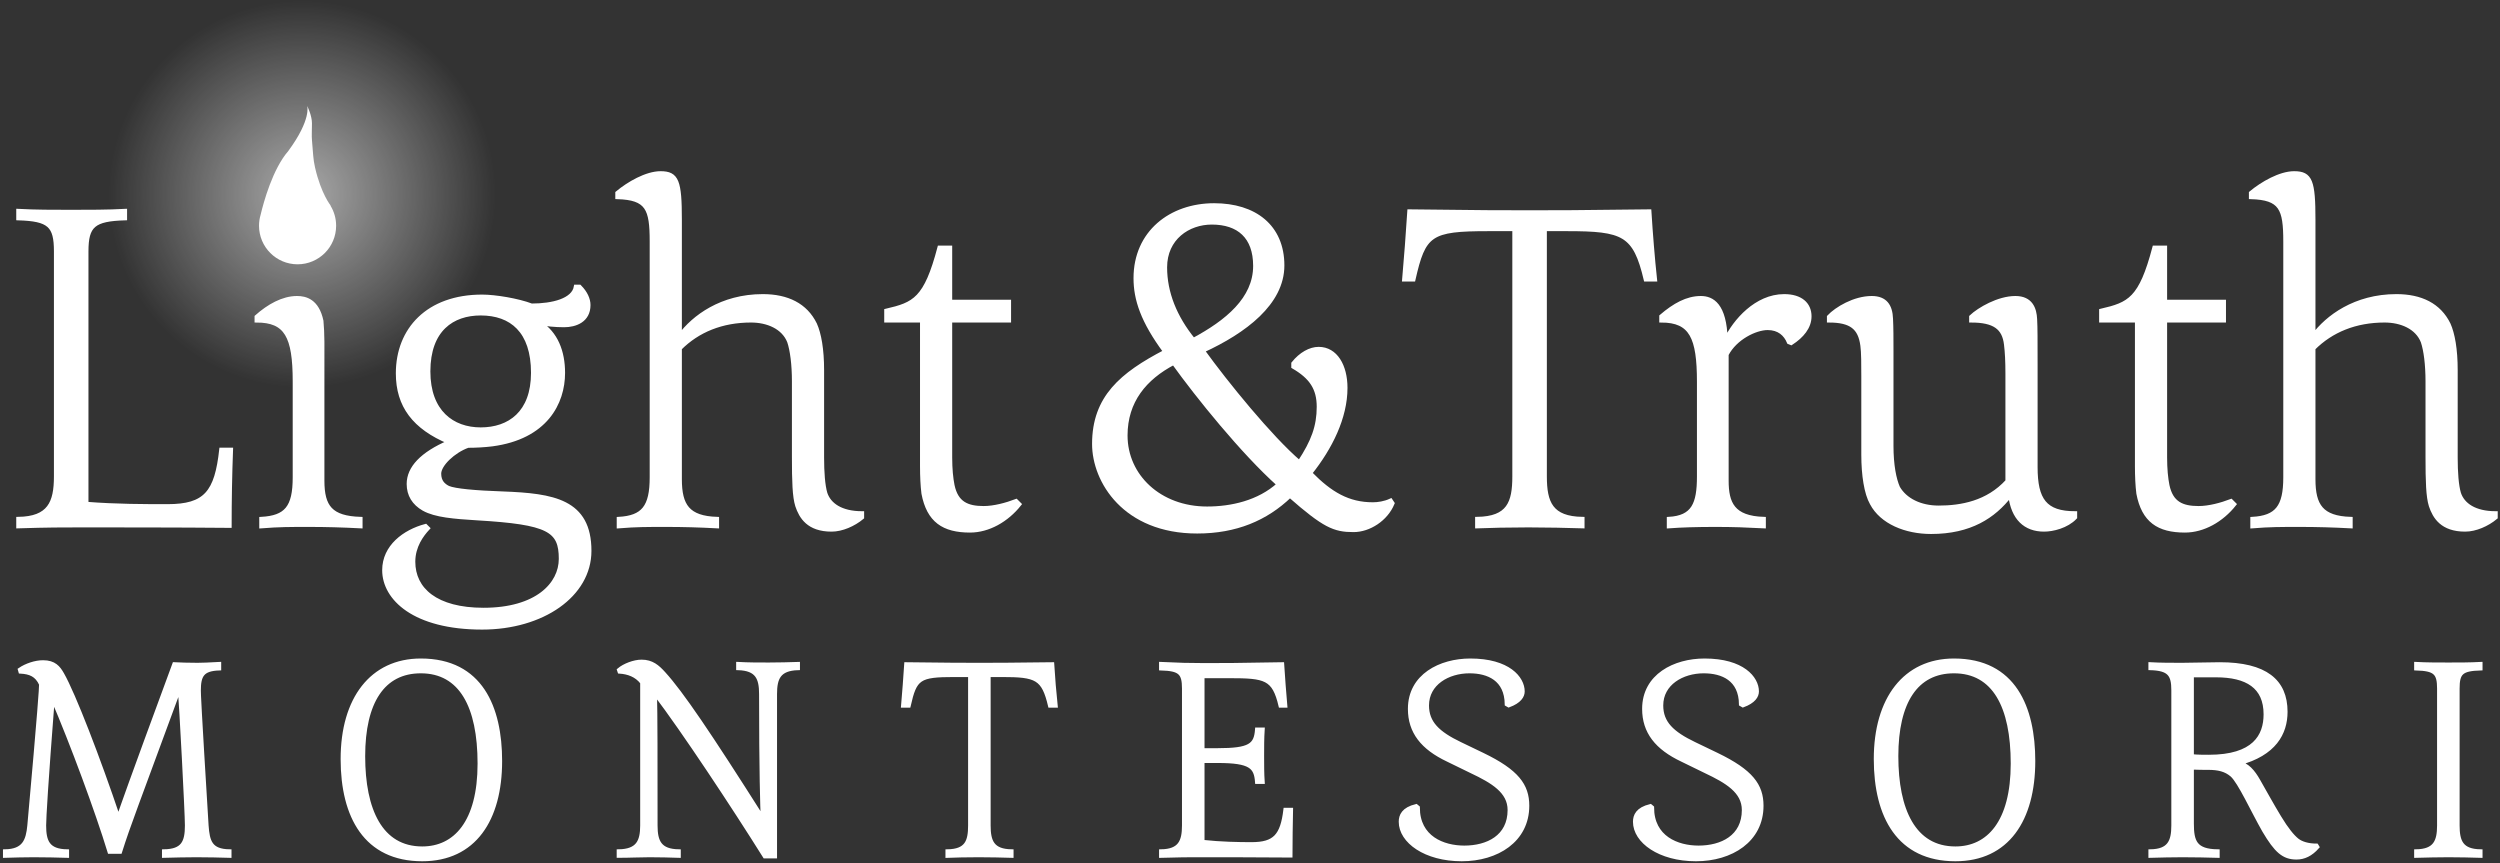 <?xml version="1.0" encoding="UTF-8" standalone="no"?>
<svg width="637px" height="220px" viewBox="0 0 637 220" version="1.1" xmlns="http://www.w3.org/2000/svg" xmlns:xlink="http://www.w3.org/1999/xlink" xmlns:sketch="http://www.bohemiancoding.com/sketch/ns">
    <rect x="0" y="0" width="637" height="220" fill="#333333" stroke="none"/>
    <!-- Generator: Sketch 3.3.3 (12081) - http://www.bohemiancoding.com/sketch -->
    <title>Outlines - White</title>
    <desc>Created with Sketch.</desc>
    <defs>
        <radialGradient cx="50%" cy="49.474%" fx="50%" fy="49.474%" r="48.427%" id="radialGradient-1">
            <stop stop-color="#FFFFFF" offset="0%"></stop>
            <stop stop-color="#FFFFFF" stop-opacity="0" offset="100%"></stop>
        </radialGradient>
    </defs>
    <g id="Page-1" stroke="none" stroke-width="1" fill="none" fill-rule="evenodd" sketch:type="MSPage">
        <g id="Outlines---White" sketch:type="MSLayerGroup" transform="translate(-42, -14)">
            <path d="M119,115 C147.167,115 170,92.167 170,64 C170,35.833 147.167,13 119,13 C90.833,13 68,35.833 68,64 C68,92.167 90.833,115 119,115 Z" id="Oval-4" opacity="0.579" fill="url(#radialGradient-1)" sketch:type="MSShapeGroup"></path>
            <path d="M126.195,66.382 C127.115,67.877 127.646,69.638 127.646,71.522 C127.646,76.947 123.248,81.345 117.823,81.345 C112.398,81.345 108,76.947 108,71.522 C108,70.553 108.14,69.617 108.402,68.733 C109.162,65.542 111.468,57.071 115.468,52.462 C121.383,44.423 120.277,41 120.277,41 C120.277,41 121.489,43.406 121.489,45.411 C121.489,47.417 121.381,48.482 121.489,49.723 C121.788,53.149 121.785,54.549 122.266,56.655 C123.805,63.393 126.253,66.37 126.253,66.37 L126.195,66.382 Z" id="Oval-1" fill="#FFFFFF" sketch:type="MSShapeGroup"></path>
            <path d="M445.24,148.12 L445.24,146.2 C437.2,146.08 435.64,142.12 435.64,135.4 L435.64,72.4 L441.28,72.4 C455.68,72.4 458.56,73.6 461.32,85.24 L463.72,85.24 C463.12,79.6 462.64,73.6 462.28,67.84 C443.92,68.08 438.52,68.08 431.8,68.08 C424.96,68.08 419.44,68.08 401.08,67.84 C400.72,73.6 400.24,79.6 399.76,85.24 L402.16,85.24 C404.8,73.6 406.36,72.4 421.24,72.4 L427.84,72.4 L427.84,135.4 C427.84,142.12 426.4,146.08 418.36,146.2 L418.36,148.12 C420.88,148 427,147.88 431.44,147.88 C436,147.88 441.4,148 445.24,148.12 L445.24,148.12 Z M491.44,148.12 L491.44,146.2 C483.52,145.96 481.96,142.24 481.96,136.48 L481.96,104.32 C484.12,100.12 489.28,97.6 492.4,97.6 C495.28,97.6 496.96,99.16 497.8,101.2 L498.4,101.44 C501.16,99.64 503.08,97.36 503.08,94.6 C503.08,91.48 500.8,89.44 496.6,89.44 C489.52,89.44 484,95.8 481.72,100.6 C481.48,91.6 478.24,89.92 475.36,89.92 C471.88,89.92 468.64,91.72 465.28,94.6 L465.28,95.68 C472.96,95.68 474.88,100 474.88,111.28 L474.88,135.4 C474.88,142.48 473.44,145.84 467.2,146.2 L467.2,148.12 C470.44,147.88 474.28,147.76 479.08,147.76 C483.64,147.76 486.76,147.88 491.44,148.12 L491.44,148.12 Z M554.2,140.2 C554.92,146.08 558.04,148.96 562.84,148.96 C565,148.96 568.6,148.12 570.76,145.84 L570.76,144.76 C563.08,144.76 560.68,141.4 560.68,133 L560.68,106.96 C560.68,100.36 560.68,97.48 560.56,95.32 C560.44,92.68 559.48,89.92 555.52,89.92 C551.2,89.92 546.28,92.8 544.24,94.72 L544.24,95.68 C550.12,95.68 552.64,97.48 553.12,101.8 C553.36,103.72 553.48,106.12 553.48,109.12 L553.48,136.6 C548.44,142.12 541.72,143.32 535.96,143.32 C531.28,143.32 527.44,141.4 525.64,138.28 C524.68,136.12 523.96,132.52 523.96,127.6 L523.96,103.36 C523.96,100.36 523.96,97.48 523.84,95.2 C523.72,91.96 522.4,89.92 518.92,89.92 C514.48,89.92 509.92,92.68 508,94.72 L508,95.68 C513.64,95.68 515.92,97.48 516.52,102.04 C516.76,103.72 516.76,106.96 516.76,109.96 L516.76,129.88 C516.76,135.04 517.48,139.72 518.92,142.24 C521.44,147.04 527.56,149.56 534.04,149.56 C544,149.56 550,145.6 554.2,140.2 L554.2,140.2 Z M611.32,142.48 L610.48,141.64 C607.96,142.6 604.84,143.44 602.2,143.44 C598,143.44 595.24,142.24 594.28,137.68 C593.92,135.88 593.68,133.48 593.68,130.6 L593.68,95.68 L608.68,95.68 L608.68,90.88 L593.68,90.88 L593.68,77.08 L590.92,77.08 C587.44,90.28 584.56,91.48 577.36,93.16 L577.36,95.68 L586.48,95.68 L586.48,132.76 C586.48,135.4 586.6,137.8 586.84,139.72 C588.16,146.68 592,149.2 598.72,149.2 C603.4,149.2 608.08,146.56 611.32,142.48 L611.32,142.48 Z M640.96,148.12 L640.96,146.2 C633.52,145.96 631.48,142.84 631.48,136.12 L631.48,102.76 C636.04,98.2 642.16,95.68 649.6,95.68 C653.8,95.68 657.88,97.36 659.32,101.08 C660.04,103.24 660.52,106.84 660.52,111.16 L660.52,130.48 C660.52,136.6 660.64,140.56 661.36,142.84 C662.32,145.72 664.24,148.96 670.12,148.96 C672.76,148.96 675.76,147.64 677.92,145.84 L677.92,144.76 C672.52,144.76 669.52,142.6 668.56,139.72 C667.96,137.68 667.72,134.32 667.72,130.6 L667.72,108.28 C667.72,103 667,99.04 665.92,96.64 C663.52,91.72 658.84,89.44 652.6,89.44 C642.04,89.44 634.96,94.84 631.48,99.52 L631.48,70 C631.48,60.16 630.76,58.12 626.56,58.12 C622.96,58.12 618.4,60.76 615.52,63.16 L615.52,64.24 C623.2,64.48 624.28,67.12 624.28,75.52 L624.28,135.64 C624.28,143.2 622.12,145.84 615.88,146.2 L615.88,148.12 C620.32,147.76 623.2,147.76 627.88,147.76 C632.44,147.76 636.4,147.88 640.96,148.12 L640.96,148.12 Z" id="Truth-Copy" stroke="#FFFFFF" fill="#FFFFFF" sketch:type="MSShapeGroup"></path>
            <path d="M370.68,140.32 C379.44,148 381.96,149.08 386.88,149.08 C390.84,149.08 395.16,146.32 396.84,142.24 L396.36,141.52 C394.8,142.24 393.12,142.48 391.8,142.48 C385.56,142.48 381,139.84 375.84,134.56 C381,128.08 384.84,120.4 384.84,112.84 C384.84,107.2 382.32,102.88 378,102.88 C375.84,102.88 373.44,104.2 371.52,106.6 L371.52,107.44 C376.08,110.08 378,112.96 378,117.64 C378,122.68 376.56,126.52 373.08,131.8 C365.76,125.56 354.36,111.52 348.48,103.36 C359.16,98.44 368.76,91.24 368.76,81.64 C368.76,71.68 361.68,66.28 351.36,66.28 C340.32,66.28 331.32,73.24 331.32,84.88 C331.32,90.28 333.12,95.8 338.88,103.6 C327.84,109.36 320.76,115.24 320.76,127.12 C320.76,136.6 328.56,149.44 347.04,149.44 C356.88,149.44 364.56,146.2 370.68,140.32 L370.68,140.32 Z M367.8,137.44 C362.76,142 355.8,143.56 349.56,143.56 C337.44,143.56 328.8,135.28 328.8,124.96 C328.8,116.2 333.72,110.32 341.04,106.48 C347.16,115 358.68,129.28 367.8,137.44 L367.8,137.44 Z M346.08,100.6 C341.4,94.84 338.88,88.6 338.88,82.12 C338.88,74.68 344.76,70.72 350.76,70.72 C357.6,70.72 361.8,74.32 361.8,81.76 C361.8,90.16 354.6,96.04 346.08,100.6 L346.08,100.6 Z" id="&amp;" stroke="#FFFFFF" fill="#FFFFFF" sketch:type="MSShapeGroup"></path>
            <path d="M100.52,148 C100.52,141.64 100.64,134.92 100.88,128.56 L98.36,128.56 C97.16,139.48 94.4,142.96 84.68,142.96 C79.04,142.96 71.6,142.96 64.04,142.36 L64.04,78.04 C64.04,71.44 65.84,69.88 73.88,69.64 L73.88,67.72 C69.44,67.96 64.52,67.96 60.08,67.96 C55.64,67.96 51.08,67.96 46.64,67.72 L46.64,69.64 C54.56,69.88 56.24,71.44 56.24,78.04 L56.24,135.4 C56.24,142.12 54.56,146.08 46.64,146.2 L46.64,148.12 C54.08,147.88 58.4,147.88 62.72,147.88 C69.2,147.88 87.8,147.88 100.52,148 L100.52,148 Z M133.88,148.12 L133.88,146.2 C126.32,145.96 124.16,143.2 124.16,136.48 L124.16,101.08 C124.16,99.28 124.04,97.12 123.92,95.8 C122.84,90.64 119.84,89.92 117.68,89.92 C114.08,89.92 110.48,91.96 107.36,94.72 L107.36,95.68 C114.92,95.68 117.08,99.64 117.08,111.16 L117.08,135.64 C117.08,143.32 114.92,145.84 108.56,146.2 L108.56,148.12 C113.12,147.76 116,147.76 120.56,147.76 C125.24,147.76 129.2,147.88 133.88,148.12 L133.88,148.12 Z M124.76,71.68 C124.76,68.2 122.24,65.44 118.88,65.44 C115.4,65.44 112.76,68.2 112.76,71.68 C112.76,75.16 115.4,77.68 118.88,77.68 C122.24,77.68 124.76,75.16 124.76,71.68 L124.76,71.68 Z M188.72,87.04 C188.12,90.52 182.84,91.84 177.44,91.84 C173.96,90.52 168.2,89.56 164.84,89.56 C151.04,89.56 143.36,97.96 143.36,109.12 C143.36,117.4 147.56,122.92 156.44,126.64 C149.48,129.64 146.12,133.24 146.12,137.32 C146.12,140.08 147.44,142.24 149.96,143.68 C152.96,145.36 157.76,145.72 163.52,146.08 C181.88,147.16 184.88,149.08 184.88,156.4 C184.88,162.88 178.76,169.36 165.2,169.36 C153.08,169.36 147.32,164.2 147.32,157.12 C147.32,153.16 149.48,150.28 151.04,148.6 L150.44,148 C145.04,149.44 139.88,153.28 139.88,159.28 C139.88,166.48 147.56,173.92 164.84,173.92 C180.2,173.92 192.2,165.64 192.2,154.36 C192.2,141.64 182.96,140.2 170.12,139.72 C163.04,139.48 157.88,139 156.2,138.28 C155,137.68 153.92,136.72 153.92,134.68 C153.92,132.4 157.52,128.92 161.24,127.6 C163.16,127.6 165.44,127.48 167.36,127.24 C181.04,125.44 185.48,116.68 185.48,109 C185.48,103.6 183.68,98.92 179.48,96.28 C181.04,96.64 183.44,96.88 185.72,96.88 C188.6,96.88 191.96,95.68 191.96,91.72 C191.96,90.28 191.24,88.6 189.68,87.04 L188.72,87.04 Z M177.8,109 C177.8,119.2 171.8,123.4 164.48,123.4 C157.28,123.4 151.16,118.96 151.16,108.64 C151.16,97.96 157.28,93.88 164.48,93.88 C172.28,93.88 177.8,98.32 177.8,109 L177.8,109 Z M224.72,148.12 L224.72,146.2 C217.28,145.96 215.24,142.84 215.24,136.12 L215.24,102.76 C219.8,98.2 225.92,95.68 233.36,95.68 C237.56,95.68 241.64,97.36 243.08,101.08 C243.8,103.24 244.28,106.84 244.28,111.16 L244.28,130.48 C244.28,136.6 244.4,140.56 245.12,142.84 C246.08,145.72 248,148.96 253.88,148.96 C256.52,148.96 259.52,147.64 261.68,145.84 L261.68,144.76 C256.28,144.76 253.28,142.6 252.32,139.72 C251.72,137.68 251.48,134.32 251.48,130.6 L251.48,108.28 C251.48,103 250.76,99.04 249.68,96.64 C247.28,91.72 242.6,89.44 236.36,89.44 C225.8,89.44 218.72,94.84 215.24,99.52 L215.24,70 C215.24,60.16 214.52,58.12 210.32,58.12 C206.72,58.12 202.16,60.76 199.28,63.16 L199.28,64.24 C206.96,64.48 208.04,67.12 208.04,75.52 L208.04,135.64 C208.04,143.2 205.88,145.84 199.64,146.2 L199.64,148.12 C204.08,147.76 206.96,147.76 211.64,147.76 C216.2,147.76 220.16,147.88 224.72,148.12 L224.72,148.12 Z M301.76,142.48 L300.92,141.64 C298.4,142.6 295.28,143.44 292.64,143.44 C288.44,143.44 285.68,142.24 284.72,137.68 C284.36,135.88 284.12,133.48 284.12,130.6 L284.12,95.68 L299.12,95.68 L299.12,90.88 L284.12,90.88 L284.12,77.08 L281.36,77.08 C277.88,90.28 275,91.48 267.8,93.16 L267.8,95.68 L276.92,95.68 L276.92,132.76 C276.92,135.4 277.04,137.8 277.28,139.72 C278.6,146.68 282.44,149.2 289.16,149.2 C293.84,149.2 298.52,146.56 301.76,142.48 L301.76,142.48 Z" id="Light" stroke="#FFFFFF" fill="#FFFFFF" sketch:type="MSShapeGroup"></path>
            <path d="M59.098,232.073 L59.098,230.905 C54.207,230.832 53.258,228.423 53.258,224.335 C53.258,222.437 53.769,213.677 55.448,191.996 C60.339,203.384 66.763,220.758 69.902,231.051 L72.603,231.051 C74.866,223.897 76.472,220.028 87.787,189.222 C88.152,193.456 89.612,220.977 89.612,224.335 C89.612,228.569 88.663,230.832 83.772,230.905 L83.772,232.073 C86.546,232 89.393,231.927 92.021,231.927 C94.722,231.927 98.153,232 100.489,232.073 L100.489,230.905 C95.598,230.832 94.941,228.423 94.649,224.335 C92.751,193.383 92.678,190.828 92.678,189.952 C92.678,186.083 93.554,184.477 97.861,184.331 L97.861,183.163 C95.16,183.309 93.627,183.382 92.313,183.382 C90.342,183.382 87.568,183.309 86.4,183.236 C74.501,215.502 73.479,218.641 72.165,222.364 C67.055,207.18 60.777,190.901 57.857,185.791 C56.908,184.112 55.813,182.725 52.966,182.725 C50.995,182.725 48.659,183.528 47.053,184.623 L47.199,185.134 C49.681,185.28 51.36,185.937 52.455,188.346 C52.455,189.368 52.163,194.259 49.462,224.335 C49.097,228.204 48.148,230.832 43.257,230.905 L43.257,232.073 C45.958,232 47.856,231.927 50.557,231.927 C53.258,231.927 56.835,232 59.098,232.073 L59.098,232.073 Z M169.442,207.91 C169.442,194.332 164.551,182.287 149.221,182.287 C136.738,182.287 129.292,192.069 129.292,207.399 C129.292,222.072 135.205,232.949 149.586,232.949 C162.799,232.949 169.442,222.875 169.442,207.91 L169.442,207.91 Z M164.186,208.567 C164.186,223.532 157.981,230.175 149.586,230.175 C139.001,230.175 134.548,220.393 134.548,206.669 C134.548,192.872 139.585,185.061 149.221,185.061 C159.441,185.061 164.186,193.967 164.186,208.567 L164.186,208.567 Z M214.961,232.073 L214.961,230.905 C210.07,230.832 209.048,228.423 209.048,224.335 C209.048,207.837 209.048,195.938 208.902,190.682 C216.129,200.172 228.904,219.517 236.861,232.219 L239.489,232.219 L239.489,190.828 C239.489,186.813 240.438,184.404 245.329,184.258 L245.329,183.163 C242.993,183.236 240.584,183.309 237.883,183.309 C235.182,183.309 232.7,183.309 230.072,183.163 L230.072,184.258 C234.963,184.404 235.912,186.813 235.912,190.828 C235.912,210.173 236.204,220.393 236.35,222.51 C222.553,200.756 215.618,190.536 211.092,185.572 C209.559,183.893 208.099,182.579 205.471,182.579 C203.573,182.579 201.091,183.528 199.704,184.696 L199.85,185.134 C202.04,185.28 204.157,186.01 205.617,187.908 L205.617,224.335 C205.617,228.423 204.522,230.832 199.631,230.905 L199.631,232.073 C202.405,232.073 204.814,231.927 207.515,231.927 C210.216,231.927 212.625,232 214.961,232.073 L214.961,232.073 Z M299.755,232.073 L299.755,230.905 C294.864,230.832 293.915,228.423 293.915,224.335 L293.915,186.01 L297.346,186.01 C306.106,186.01 307.858,186.74 309.537,193.821 L310.997,193.821 C310.632,190.39 310.34,186.74 310.121,183.236 C298.952,183.382 295.667,183.382 291.579,183.382 C287.418,183.382 284.06,183.382 272.891,183.236 C272.672,186.74 272.38,190.39 272.088,193.821 L273.548,193.821 C275.154,186.74 276.103,186.01 285.155,186.01 L289.17,186.01 L289.17,224.335 C289.17,228.423 288.294,230.832 283.403,230.905 L283.403,232.073 C284.936,232 288.659,231.927 291.36,231.927 C294.134,231.927 297.419,232 299.755,232.073 L299.755,232.073 Z M370.824,232 C370.824,228.131 370.897,224.189 370.97,220.32 L369.51,220.32 C368.707,226.963 366.809,229.08 360.896,229.08 C357.611,229.08 353.085,229.007 348.413,228.496 L348.413,207.91 L352.282,207.91 C360.75,207.91 361.991,209.443 362.283,213.239 L363.743,213.239 C363.597,211.049 363.597,208.859 363.597,206.596 C363.597,204.406 363.597,202.143 363.743,199.88 L362.283,199.88 C361.991,203.895 360.531,205.136 352.209,205.136 L348.413,205.136 L348.413,186.302 L355.202,186.302 C364.473,186.302 366.59,186.74 368.269,193.821 L369.51,193.821 C369.218,190.39 368.926,186.74 368.707,183.236 C357.538,183.455 353.085,183.455 348.924,183.455 C345.055,183.455 342.354,183.382 337.828,183.163 L337.828,184.331 C342.646,184.477 343.668,185.426 343.668,189.441 L343.668,224.335 C343.668,228.423 342.646,230.832 337.828,230.905 L337.828,232.073 C342.354,231.927 344.982,231.927 347.61,231.927 C351.552,231.927 363.086,231.927 370.824,232 L370.824,232 Z M402.839,219.371 C399.554,220.174 398.897,221.853 398.897,223.386 C398.897,228.35 405.175,232.949 414.446,232.949 C423.425,232.949 431.163,228.131 431.163,219.298 C431.163,214.115 428.535,210.538 419.775,206.304 L414.008,203.53 C408.387,200.829 405.613,198.201 405.613,193.748 C405.613,188.127 410.942,185.061 416.417,185.061 C421.235,185.061 425.834,187.032 425.907,193.456 L426.418,193.748 C429.192,192.726 429.995,191.339 429.995,190.171 C429.995,186.813 426.345,182.287 416.636,182.287 C409.044,182.287 401.233,186.156 401.233,194.624 C401.233,200.464 404.445,204.552 410.942,207.618 L416.928,210.538 C422.33,213.093 426.637,215.648 426.637,220.393 C426.637,227.255 421.016,229.956 415.103,229.956 C409.701,229.956 403.277,227.474 403.277,219.736 L402.839,219.371 Z M462.521,219.371 C459.236,220.174 458.579,221.853 458.579,223.386 C458.579,228.35 464.857,232.949 474.128,232.949 C483.107,232.949 490.845,228.131 490.845,219.298 C490.845,214.115 488.217,210.538 479.457,206.304 L473.69,203.53 C468.069,200.829 465.295,198.201 465.295,193.748 C465.295,188.127 470.624,185.061 476.099,185.061 C480.917,185.061 485.516,187.032 485.589,193.456 L486.1,193.748 C488.874,192.726 489.677,191.339 489.677,190.171 C489.677,186.813 486.027,182.287 476.318,182.287 C468.726,182.287 460.915,186.156 460.915,194.624 C460.915,200.464 464.127,204.552 470.624,207.618 L476.61,210.538 C482.012,213.093 486.319,215.648 486.319,220.393 C486.319,227.255 480.698,229.956 474.785,229.956 C469.383,229.956 462.959,227.474 462.959,219.736 L462.521,219.371 Z M560.089,207.91 C560.089,194.332 555.198,182.287 539.868,182.287 C527.385,182.287 519.939,192.069 519.939,207.399 C519.939,222.072 525.852,232.949 540.233,232.949 C553.446,232.949 560.089,222.875 560.089,207.91 L560.089,207.91 Z M554.833,208.567 C554.833,223.532 548.628,230.175 540.233,230.175 C529.648,230.175 525.195,220.393 525.195,206.669 C525.195,192.872 530.232,185.061 539.868,185.061 C550.088,185.061 554.833,193.967 554.833,208.567 L554.833,208.567 Z M607.069,232.073 L607.069,230.905 C601.302,230.832 600.499,228.423 600.499,223.824 L600.499,209.589 C602.178,209.662 603.346,209.662 604.66,209.662 C607.215,209.662 609.113,210.1 610.719,211.487 C612.69,213.239 615.975,220.539 618.895,225.649 C621.961,230.832 623.859,232.511 627.144,232.511 C629.042,232.511 630.794,231.708 632.473,229.81 L632.254,229.445 C630.137,229.445 628.385,228.934 627.29,228.058 C626.122,227.109 624.662,225.357 622.764,222.218 C620.866,219.079 619.187,216.013 617.435,212.947 C616.121,210.611 614.515,208.713 612.471,208.494 C621.523,206.085 624.37,200.829 624.37,195.354 C624.37,187.543 619.26,183.236 607.58,183.236 C604.879,183.236 600.718,183.382 598.017,183.382 C595.316,183.382 592.469,183.382 589.914,183.236 L589.914,184.258 C594.732,184.404 595.754,185.864 595.754,189.879 L595.754,224.335 C595.754,228.423 594.732,230.832 589.914,230.905 L589.914,232.073 C592.615,232 595.389,231.927 598.09,231.927 C600.791,231.927 604.806,232 607.069,232.073 L607.069,232.073 Z M600.499,206.669 L600.499,186.083 L606.631,186.083 C614.515,186.083 619.26,188.93 619.26,196.011 C619.26,201.559 616.34,206.815 604.806,206.815 C603.419,206.815 601.959,206.815 600.499,206.669 L600.499,206.669 Z M674.05,232.073 L674.05,230.905 C669.159,230.832 668.21,228.423 668.21,224.335 L668.21,189.441 C668.21,185.426 669.159,184.477 674.05,184.331 L674.05,183.163 C671.349,183.309 668.575,183.309 665.874,183.309 C663.173,183.309 660.326,183.309 657.625,183.163 L657.625,184.331 C662.443,184.477 663.465,185.426 663.465,189.441 L663.465,224.335 C663.465,228.423 662.443,230.832 657.625,230.905 L657.625,232.073 C660.326,232 663.173,231.927 665.874,231.927 C668.575,231.927 671.714,232 674.05,232.073 L674.05,232.073 Z" id="MONTESSORI" stroke="#FFFFFF" fill="#FFFFFF" sketch:type="MSShapeGroup"></path>
        </g>
    </g>
</svg>